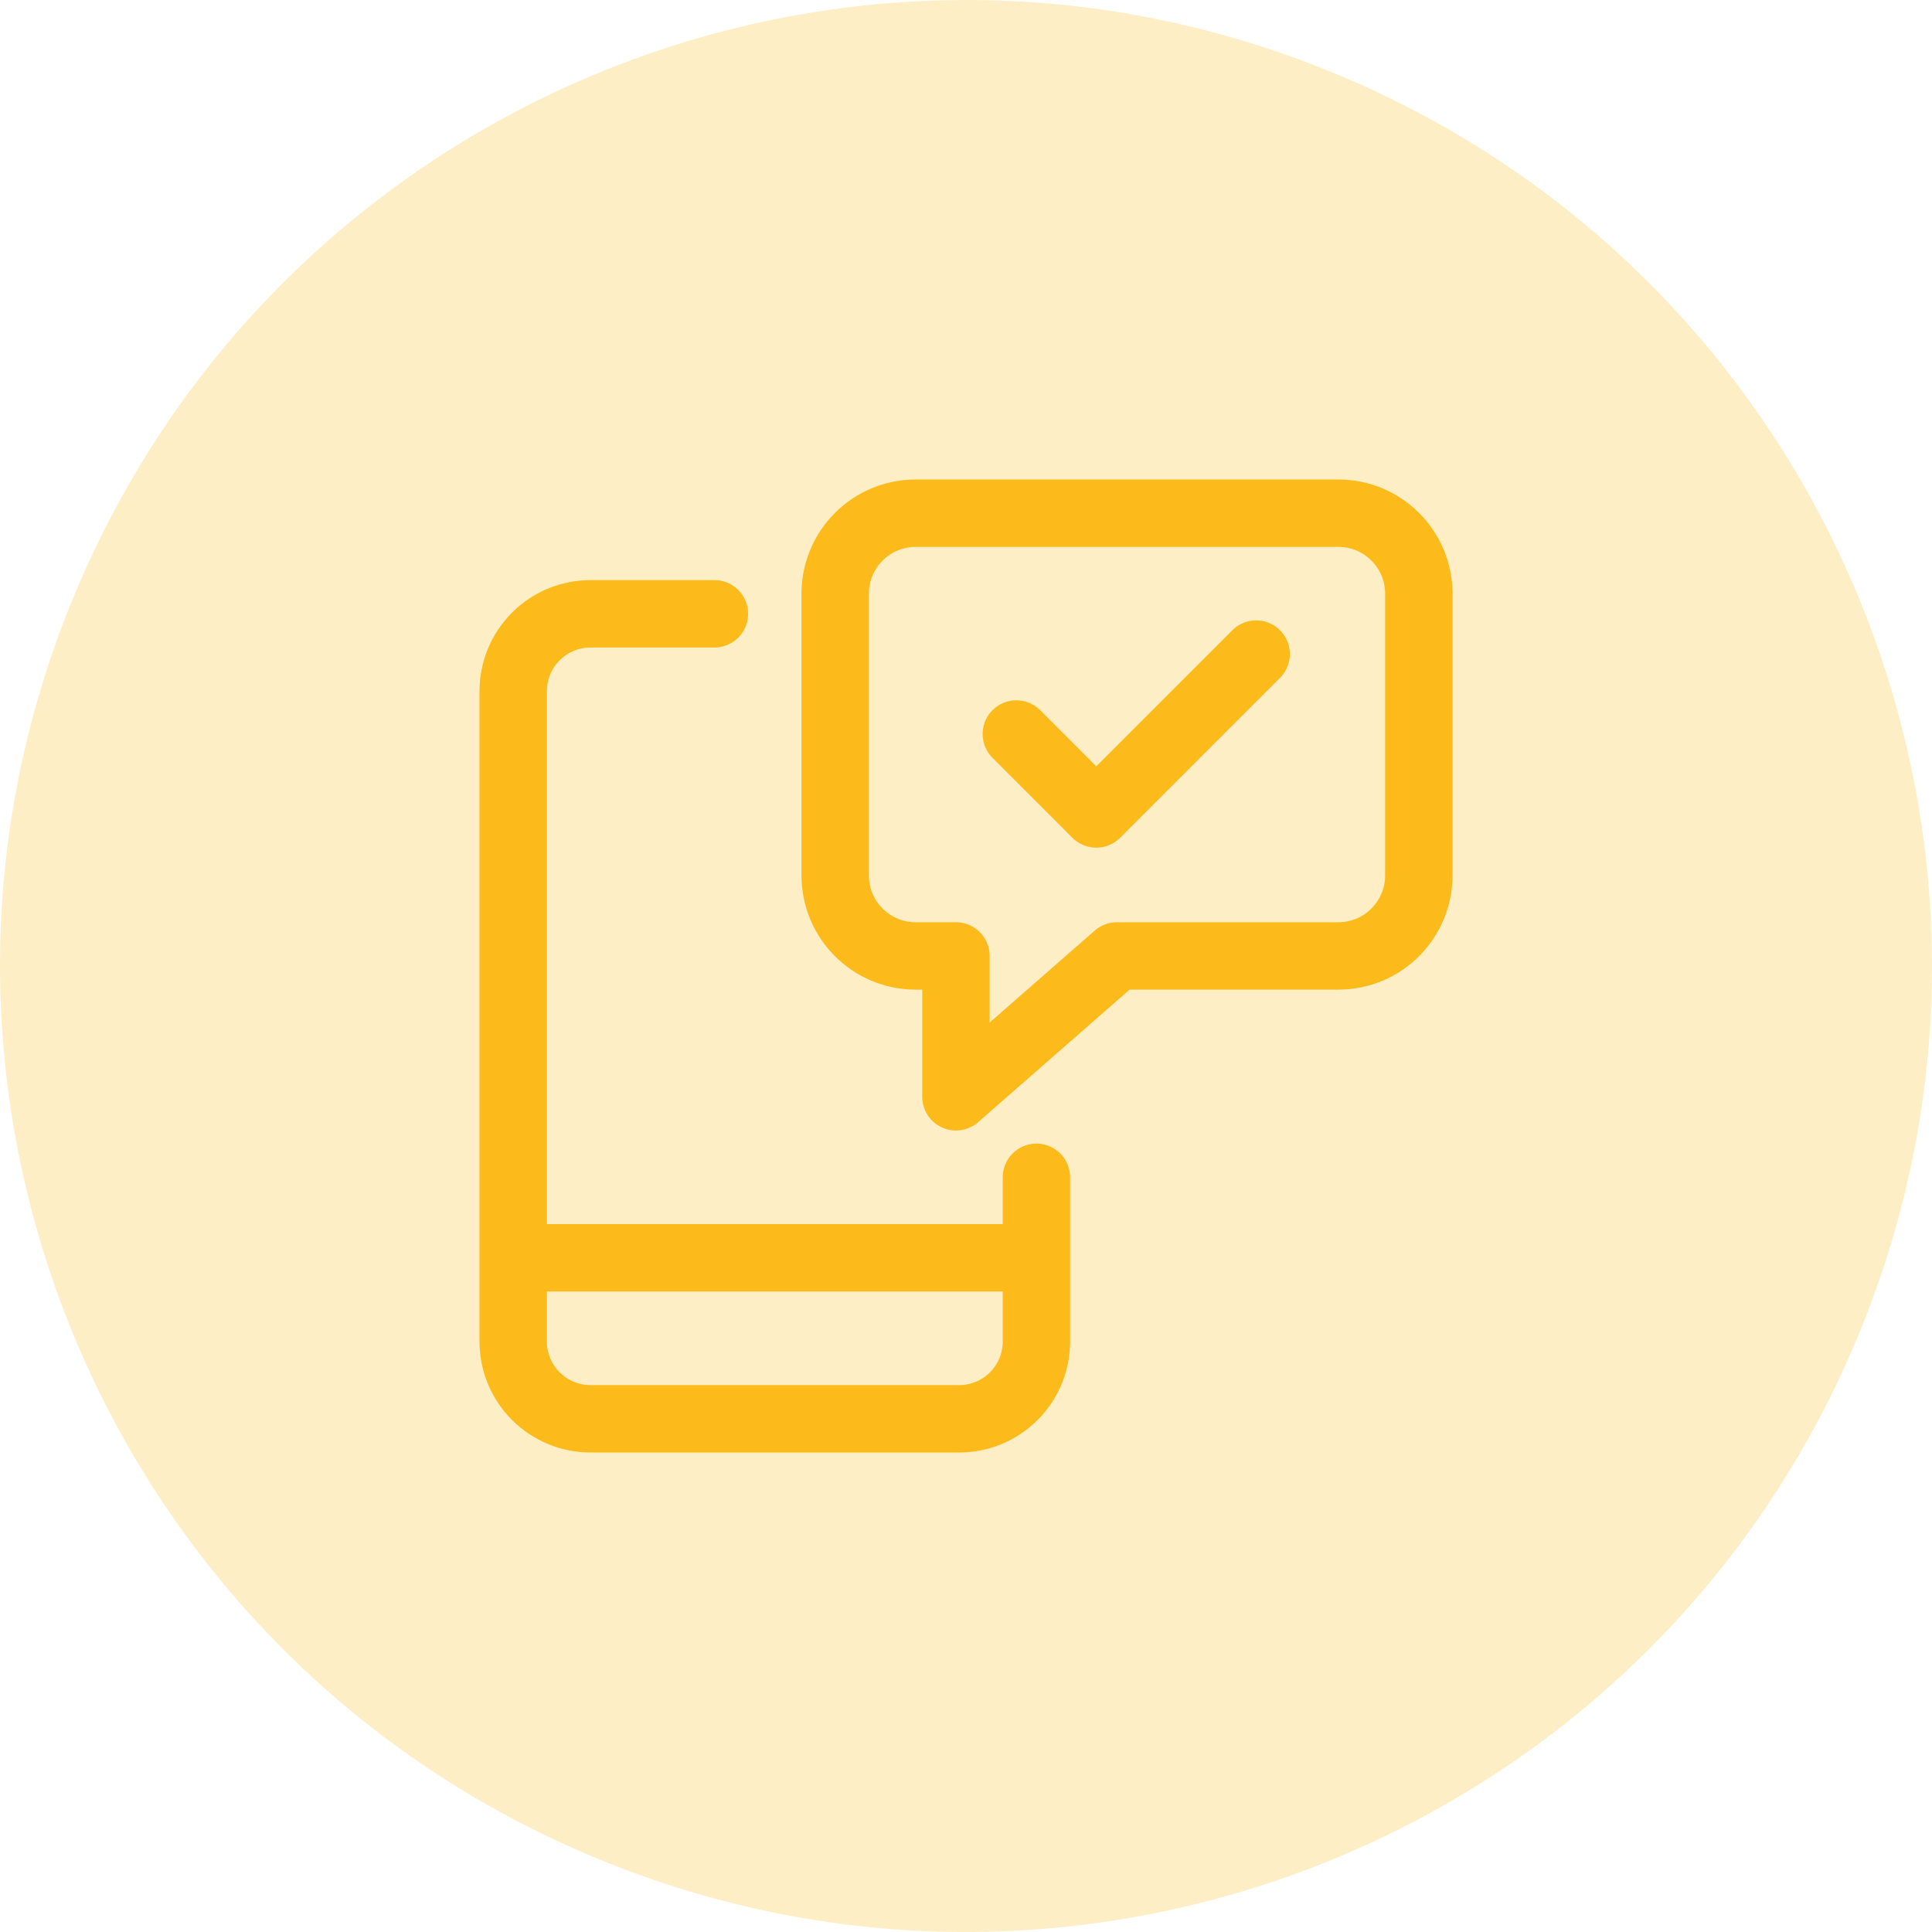 <svg width="86" height="86" viewBox="0 0 86 86" fill="none" xmlns="http://www.w3.org/2000/svg">
<g opacity="0.25">
<path fill-rule="evenodd" clip-rule="evenodd" d="M26.549 82.716C4.614 73.631 -5.802 48.484 3.284 26.549C12.369 4.614 37.516 -5.802 59.451 3.284C81.386 12.369 91.802 37.516 82.716 59.451C73.631 81.386 48.484 91.802 26.549 82.716Z" fill="#FCBB1B"/>
</g>
<path d="M31.802 27.323H26.287C25.374 27.322 24.498 27.685 23.852 28.331C23.206 28.977 22.843 29.853 22.844 30.767V59.713C22.843 60.626 23.206 61.502 23.852 62.148C24.498 62.794 25.374 63.157 26.287 63.156H42.692C43.605 63.157 44.481 62.794 45.127 62.148C45.773 61.502 46.136 60.626 46.135 59.713L46.135 52.406M22.844 55.99H46.135M45.24 32.673L48.798 36.233L55.916 29.115M37.177 26.427V38.969C37.177 40.948 38.781 42.552 40.76 42.552H42.552V48.823L49.719 42.552H59.573C61.552 42.552 63.156 40.948 63.156 38.969V26.427C63.156 24.448 61.552 22.844 59.573 22.844H40.76C38.781 22.844 37.177 24.448 37.177 26.427Z" stroke="#FCBB1B" stroke-width="3" stroke-linecap="round" stroke-linejoin="round"/>
</svg>
